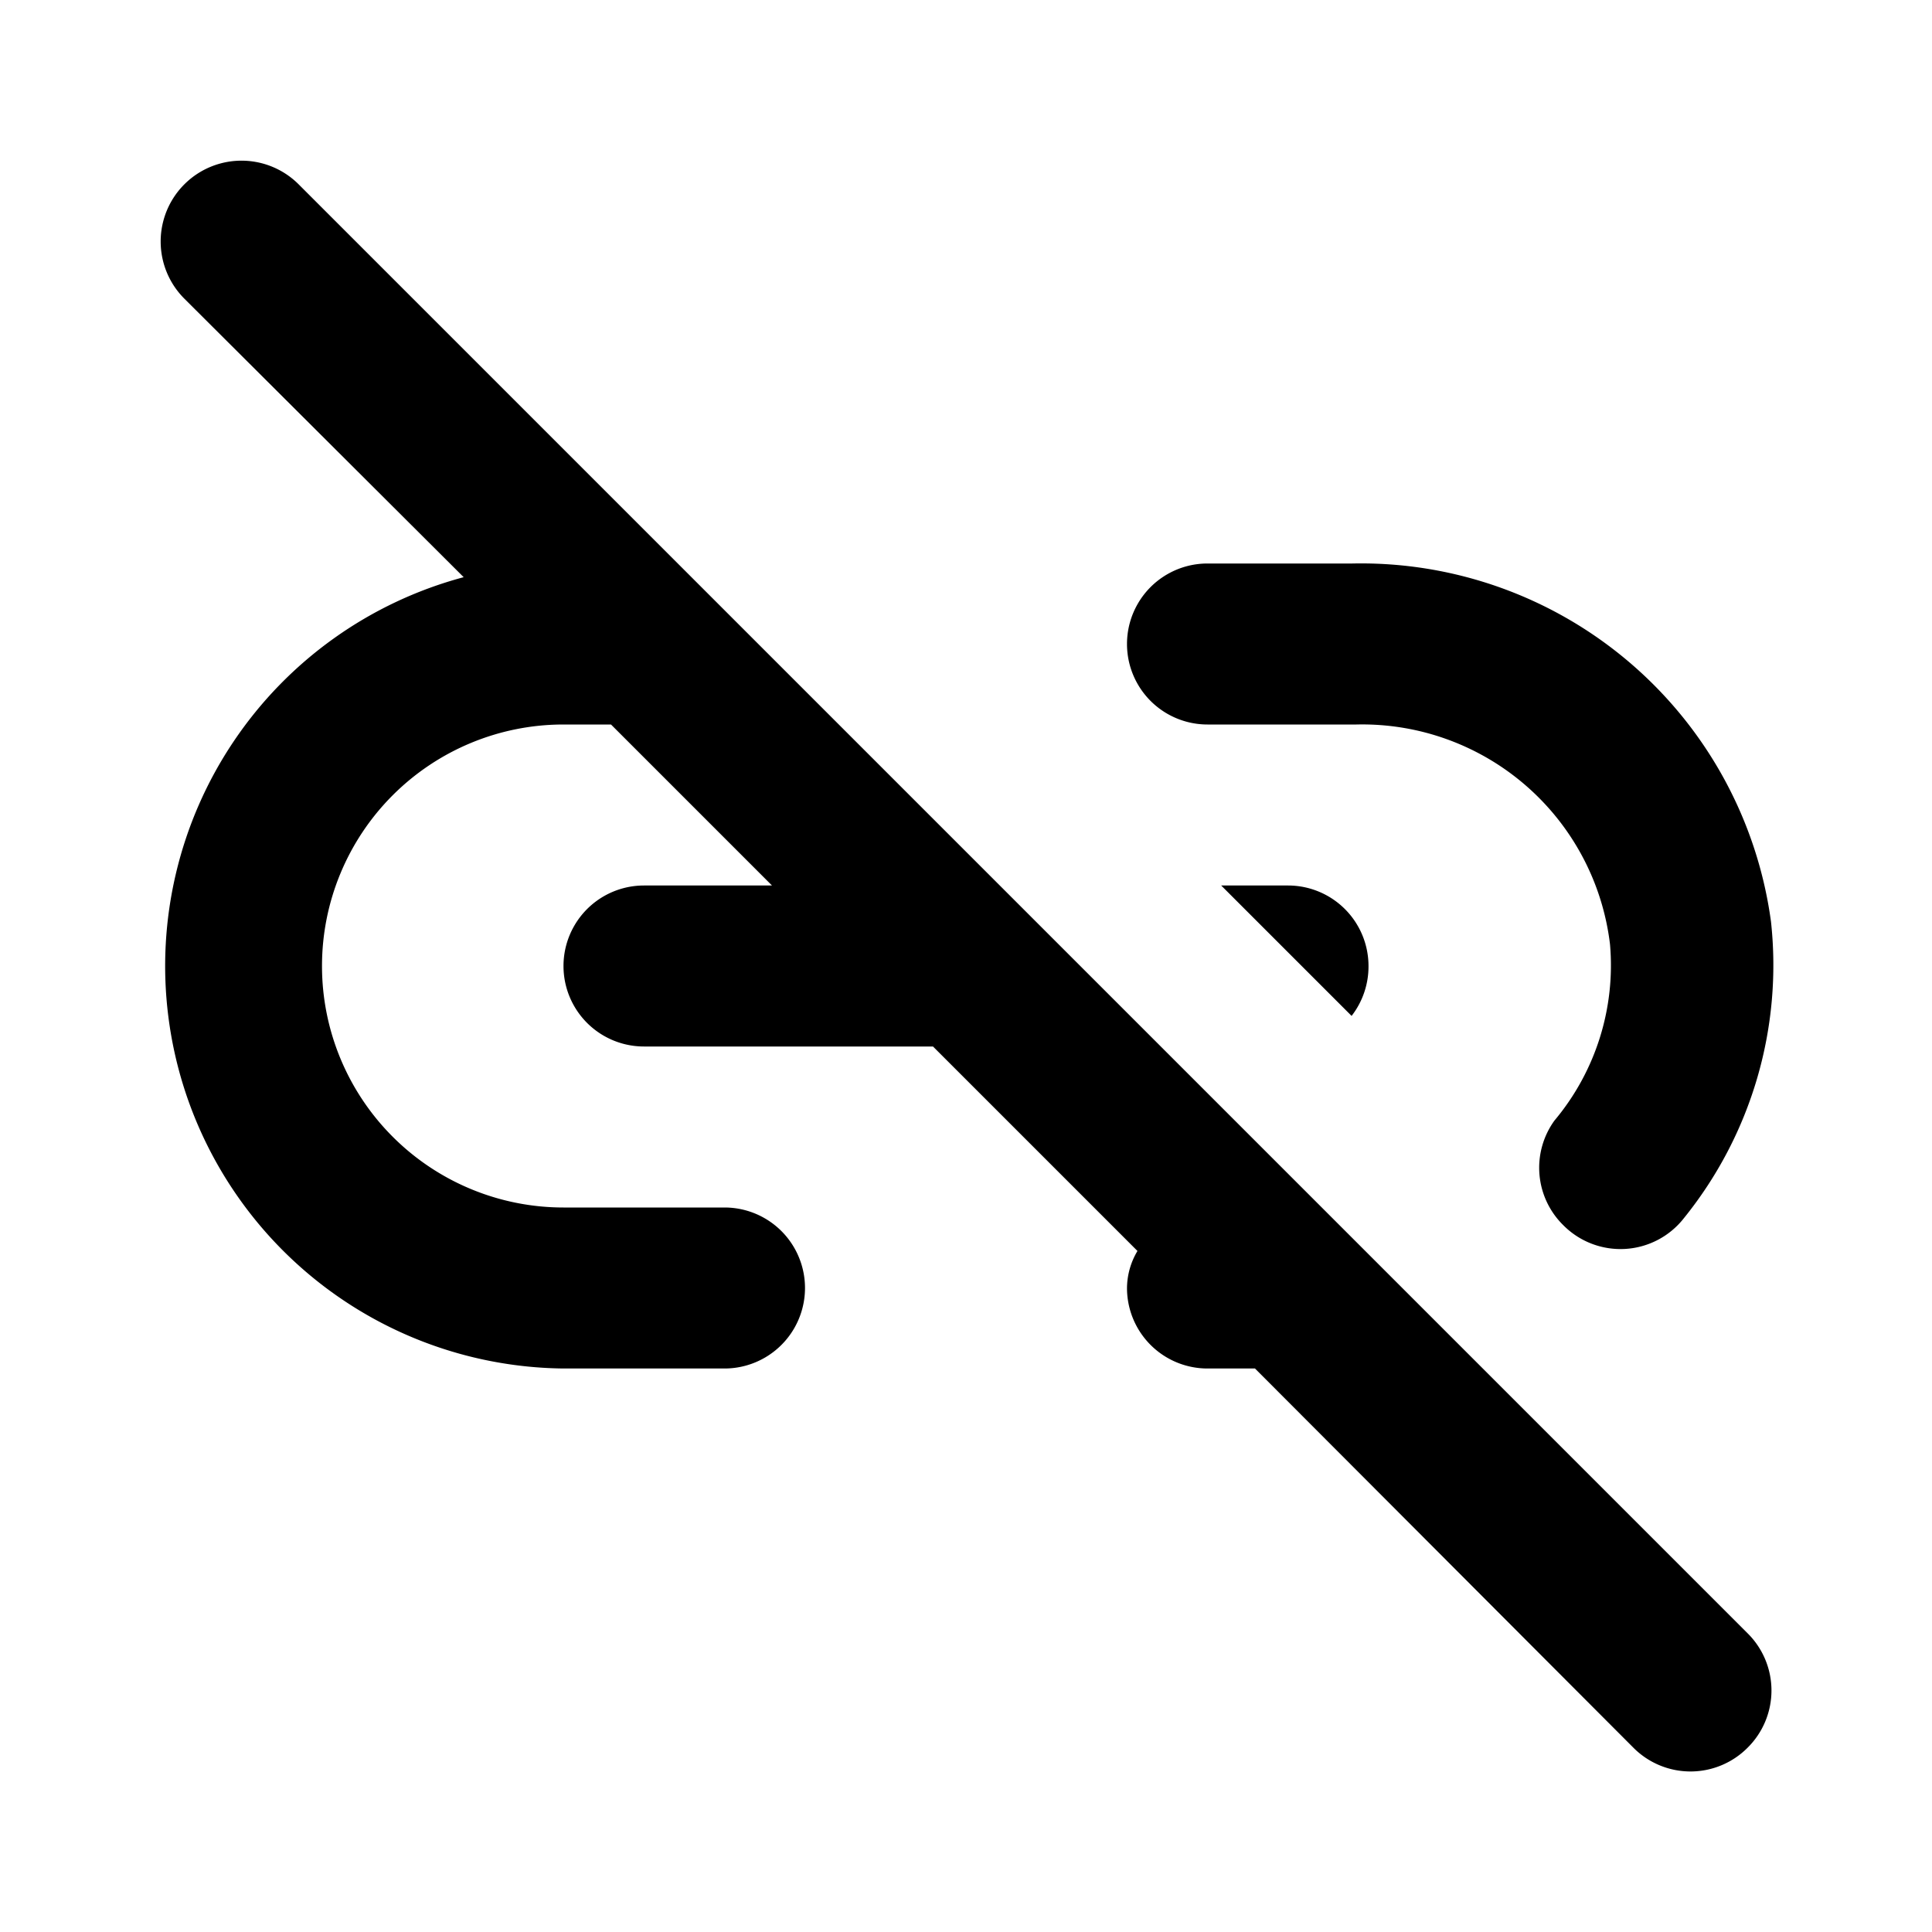 <svg id="Layer_1" data-name="Layer 1" xmlns="http://www.w3.org/2000/svg" viewBox="0 0 24 24"><title>Link Off</title><path d="M19.31,13.92A3,3,0,0,0,20,11.73,3.1,3.1,0,0,0,16.85,9H15a1,1,0,0,1,0-2h1.8A5.14,5.14,0,0,1,22,11.45a5,5,0,0,1-1.08,3.68,1,1,0,0,1-1.5.09A1,1,0,0,1,19.31,13.92ZM16,11h-.83l1.62,1.62A1,1,0,0,0,17,12,1,1,0,0,0,16,11ZM3.71,2.29A1,1,0,0,0,2.29,3.71L5.76,7.17A5,5,0,0,0,7,17H9a1,1,0,0,0,0-2H7A3,3,0,0,1,7,9h.59l2,2H8a1,1,0,0,0,0,2h3.59l2.54,2.54A.91.91,0,0,0,14,16a1,1,0,0,0,1,1h.59l4.7,4.71a1,1,0,0,0,1.42,0,1,1,0,0,0,0-1.42Z"/></svg>